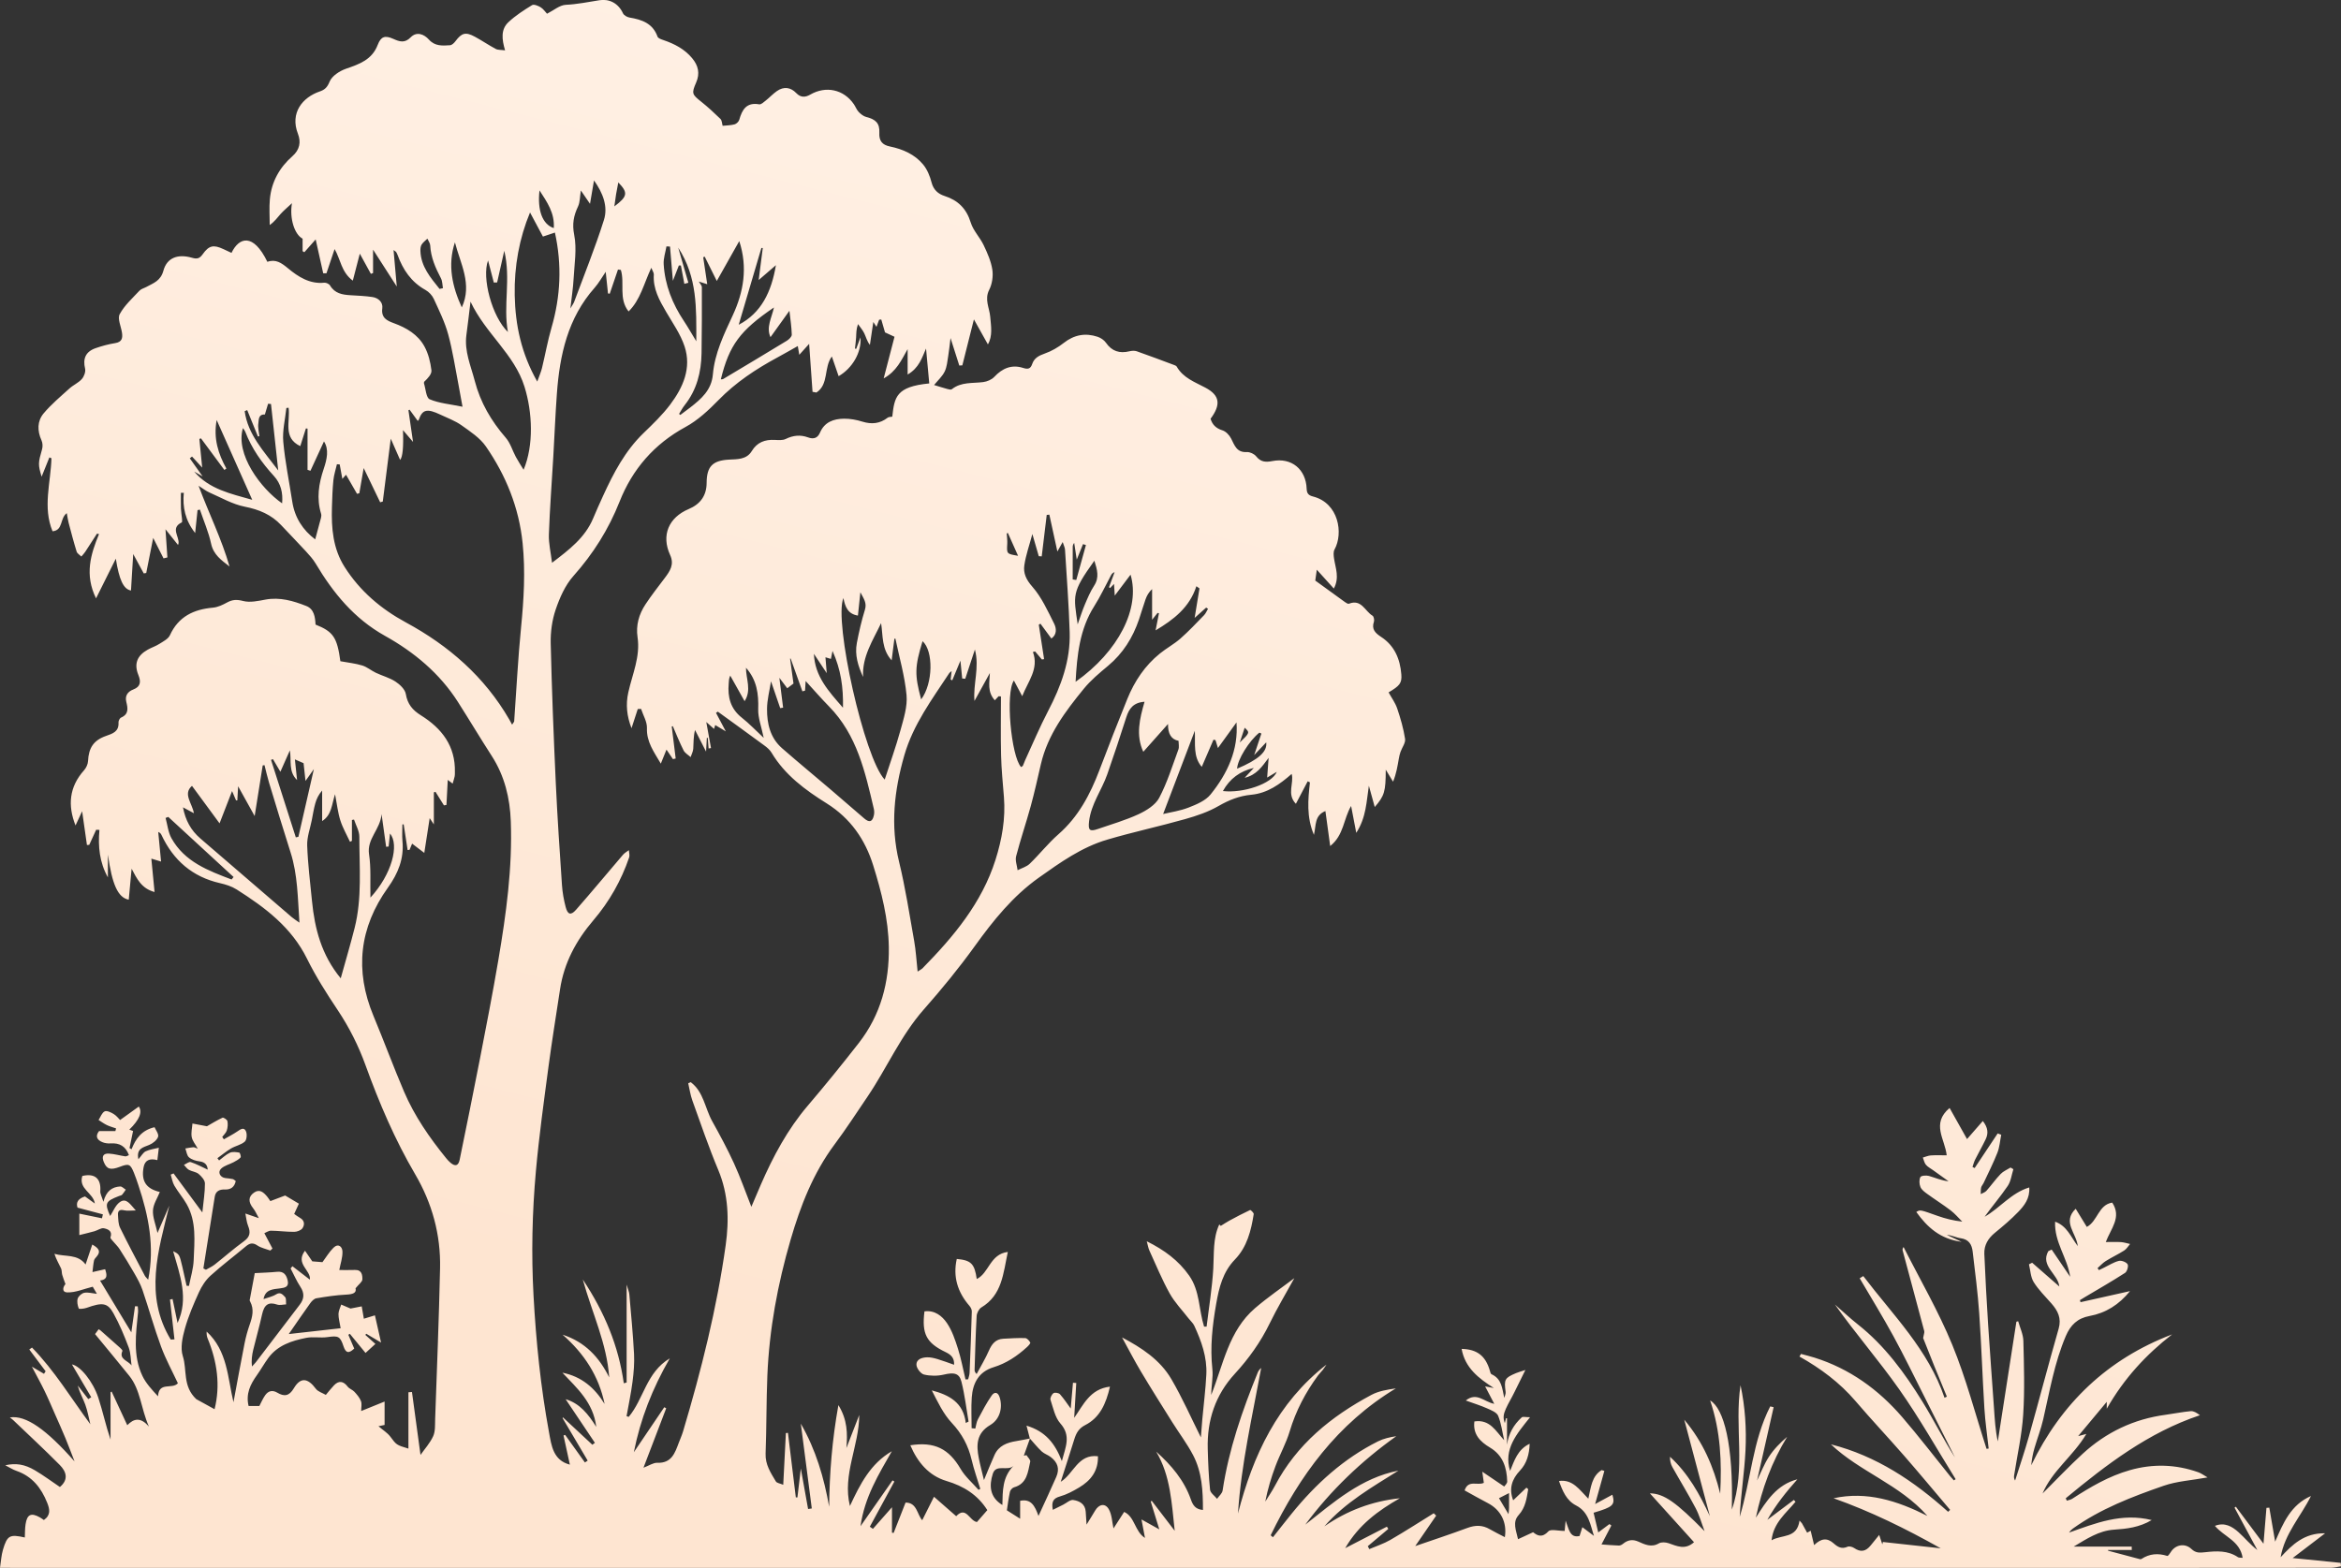 <?xml version="1.0" encoding="UTF-8"?>
<svg id="Layer_2" xmlns="http://www.w3.org/2000/svg" xmlns:xlink="http://www.w3.org/1999/xlink" viewBox="0 0 1423.62 953.76">
  <rect x="0" y="0" width="1423.62" height="953.76" fill="#333333" stroke="none"/>
  <defs>
    <style>
      .cls-1 {
        fill: url(#linear-gradient);
      }
    </style>
    <linearGradient id="linear-gradient" x1="657.71" y1="864.5" x2="1013.69" y2="-536.2" gradientUnits="userSpaceOnUse">
      <stop offset="0" stop-color="#fee5d1"/>
      <stop offset=".7" stop-color="#fff3e9"/>
    </linearGradient>
  </defs>
  <g id="Layer_1-2" data-name="Layer_1">
    <path class="cls-1" d="M626.29,875.12c-.58-2.24-1.17-4.48-2.05-7.89,11.62,3.5,17.37,10.89,21.5,21.57,2.25-8.58,5.76-15.41-.91-22.92-3.27-3.68-4.35-9.42-6-14.37-.36-1.09.74-3.27,1.82-4.03.81-.57,3.22-.18,3.94.64,2.52,2.86,4.63,6.09,6.54,8.71.41-4.69.89-10.19,1.37-15.69.67.05,1.33.09,2,.14-.41,6.94-.83,13.89-1.26,21.2,5.59-7.83,9.53-17.53,21.76-18.98-2.42,10.46-6.12,18.84-15.11,23.42-3.88,1.98-5.44,4.91-6.6,8.65-2.63,8.51-5.4,16.97-8.24,25.81,7.84-4.74,10.39-17.02,22.64-15.53.24,8.98-4.4,14.81-11.45,19.01-3.68,2.19-7.59,4.3-11.68,5.44-4.08,1.14-5.23,3.23-4.32,8.15,2.31-1.15,4.34-2.15,6.35-3.16,2.02-1.01,4.18-3.08,6.02-2.83,3.79.52,7.33,2.38,7.64,7.13.15,2.25.29,4.5.51,7.84,2.05-3.35,3.69-5.91,5.22-8.53,2.33-3.97,6.14-4.7,8.34-.77,1.9,3.4,1.97,7.82,2.82,11.62,1.71-2.65,3.92-6.07,6.48-10.04,6.56,2.94,6.44,11.97,12.67,15.82-.7-3.71-1.33-7.01-2.13-11.24,4.02,2.24,7.11,3.96,10.84,6.04-1.85-6.02-3.53-11.49-5.21-16.96l.61-.4c4.66,6.07,9.32,12.15,13.97,18.22-1.86-16.79-2.49-33.43-11.26-48.14,9.29,8.3,17.02,17.44,21.11,29.14,1.16,3.32,2.76,6,7.32,6.33.02-11.6-.57-22.99-5.98-33.33-3.66-7-8.51-13.38-12.72-20.11-6.41-10.23-12.86-20.45-19.05-30.82-3.98-6.67-7.54-13.59-11.45-20.69,11.89,6.27,23.12,13.59,30.02,25.41,6.69,11.45,12.06,23.67,17.92,35.39.26-3.29.52-7.14.87-10.99.82-9.1,2.01-18.18,2.45-27.3.51-10.52-3-20.25-7.34-29.64-.74-1.61-2.23-2.86-3.35-4.3-3.93-5.09-8.52-9.81-11.62-15.37-4.67-8.38-8.32-17.34-12.33-26.09-.66-1.44-.89-3.08-1.59-5.61,10.77,5.38,19.29,11.65,25.78,20.88,6.6,9.38,5.83,20.78,9.08,31.05.51,0,1.02,0,1.53,0,1.42-11.79,3.38-23.55,4.07-35.38.53-9.09-.32-18.23,3.63-26.77.31.29.61.58.92.87,1.73-1.06,3.42-2.21,5.2-3.18,4.17-2.25,8.36-4.48,12.65-6.48.31-.14,2.3,1.75,2.18,2.49-1.58,10.1-4.09,20.04-11.41,27.6-7.4,7.65-9.67,17.08-11.41,26.99-2.31,13.16-3.79,26.27-2.33,39.7.55,5.1-.7,10.4-.69,15.71,7.35-18.48,10.58-39.02,26.7-52.83,7.72-6.61,16.16-12.38,23.84-18.2-5.02,9.14-10.43,18.15-15.01,27.56-5.52,11.34-12.7,21.36-21.19,30.61-11.82,12.87-16.95,28.3-16.46,45.63.23,8.31.55,16.63,1.41,24.89.21,1.97,2.78,3.7,4.26,5.53,1.17-1.69,3.11-3.26,3.38-5.08,3.73-24.94,11.92-48.53,21.36-71.75.42-1.02,1.08-1.94,2.1-2.77-5.41,29.44-12.17,58.61-14.13,88.55,9.13-35.43,24.03-67.37,53.83-90.6-.73,1.06-1.41,2.16-2.21,3.18-.92,1.18-2.03,2.21-2.92,3.41-7.65,10.37-13.51,21.57-17.24,34.01-2.17,7.26-5.97,14.02-8.64,21.14-2.61,6.95-4.73,14.08-6.22,21.6,1.98-3.21,4.15-6.33,5.9-9.66,13.21-25.16,34.15-42.14,58.64-55.24,4.42-2.36,9.66-3.21,14.87-3.96-35.62,21.48-58.53,53.18-76.13,89.37.46.39.93.78,1.39,1.18,3.82-4.82,7.58-9.68,11.46-14.45,14.63-18.02,31.51-33.39,52.42-43.87,3.39-1.7,7.2-2.56,11.12-3.14-21.28,15.18-39.79,32.88-55.35,53.8,17.35-13.68,33.98-28.46,56.66-32.86-15.95,10.01-32.34,19.37-45.05,33.9,13.8-9.54,28.98-15.32,45.9-17.09-13.06,7.45-24.99,16.1-33.22,30.35,9.22-4.76,17.29-8.92,25.36-13.08.28.46.56.93.84,1.39-4.15,3.5-8.31,6.99-12.46,10.49.3.59.61,1.19.91,1.78,4.28-1.83,8.78-3.27,12.78-5.58,8.94-5.18,17.62-10.79,26.41-16.23.49.48.98.97,1.48,1.45-4.22,6.14-8.44,12.28-12.73,18.52,10.44-3.61,21.12-7.1,31.64-11.01,4.85-1.81,9.21-1.88,13.69.74,2.98,1.74,6.11,3.24,9.17,4.84,1.43-8.97-2.46-16.63-10.36-20.72-4.69-2.43-9.28-5.07-14.11-7.72,2.2-6.71,7.82-2.73,11.68-4.6-.2-1.44-.45-3.24-.93-6.77,5.07,3.43,8.91,6.03,13.32,9.01.35-.56,1.86-1.82,1.83-3.05-.24-8.46-2.57-15.94-10.48-20.66-5.96-3.55-10.51-8.11-9.48-15.89,9.49-1.42,12.93,5.84,18.11,11.42-1.14-4.98-1.74-10.18-3.66-14.84-.87-2.1-4.24-3.42-6.73-4.53-3.88-1.73-7.98-2.98-12.95-4.78,6.72-5.31,10.94.78,17.32,2.03-2.08-3.99-3.66-7.02-5.56-10.64,1.74.33,3.52.67,5.3,1.01-9.15-5.84-17.51-12.18-19.59-23.8,9.38.21,14.56,4.23,17.16,13.2.23.78.44,1.95.99,2.2,6.29,2.84,6.5,8.59,7.78,14.44.3-1.22.99-2.49.83-3.65-1.01-7.68-.61-8.52,6.4-11.48,1.29-.54,2.65-.9,5.62-1.88-2.67,5.4-4.72,9.44-6.68,13.52-1.64,3.43-3.71,6.69-5.24,10.16-1.48,3.35-1.77,5.55-.58,8.66.23-.99.46-1.98.7-2.96l.62-.05v16.12c.97-6.77,4.08-12.19,8.96-16.63.65-.59,2.31-.08,5.05-.08-8.14,10.26-16.22,19.31-12.14,32.67,2.6-6.26,4.57-13.07,11.91-16.52-.22,6.46-1.8,11.97-5.87,16.28-5.02,5.32-6.84,11.11-4.15,18.11,2.6-2.48,5.32-5.09,8.05-7.7.36.31.73.62,1.09.93-.94,5.57-1.63,11.12-5.79,15.71-3.98,4.39-1.55,9.29-.4,14.71,3.09-1.43,5.84-2.7,9.17-4.24,2.62,2.16,5.51,3.56,9.31-.54,1.41-1.52,5.83-.25,9.88-.25.08-.81.27-2.89.59-6.26,1.96,5.12,2.56,10.75,8.47,9.34.62-1.95,1.16-3.65,1.7-5.35,2.43,1.83,4.86,3.65,7.66,5.75-.78.52-.37.31-.39.25-2.41-7.14-3.17-15.14-11.11-19.23-5.89-3.03-8.22-8.86-10.37-14.87,8.41-1.17,12.46,5.36,17.83,10.77,1.62-7.09,2.09-13.7,8.09-17.41l1.66.51c-1.9,6.83-3.8,13.65-5.61,20.14,3.23-1.74,6.77-3.66,10.5-5.67,1.83,6.25.38,7.48-11.43,10.97.94,3.97,1.87,7.92,2.83,11.98,2.23-1.67,4.52-3.38,6.81-5.09.39.29.78.58,1.16.87-2.14,4.11-4.28,8.23-5.99,11.52,3.2.22,6.88.56,10.56.68.84.03,1.84-.5,2.53-1.07,2.83-2.33,5.78-2.88,9.22-1.37,4.02,1.76,7.95,3.81,12.6,1.1,1.5-.87,4.1-.7,5.89-.09,5.1,1.75,10.03,4.28,15.46-.61-8.5-9.42-17.58-19.47-26.84-29.73,8.64.12,16.03,5.54,33.27,23.02-1.78-4.67-3.12-9.57-5.42-13.97-4.46-8.51-9.52-16.71-14.21-25.1-1-1.8-1.46-3.9-1.4-6.2,11.06,10.15,18.03,22.75,24.25,36.14-5.12-19.27-10.23-38.54-15.58-58.69,11.51,13.66,17.86,28.72,21.85,45.01.99-19.05.32-37.85-6.12-56.72,8.34,4.89,14.23,26.79,13.18,66.41,8.74-24.73,1.46-50.55,5.31-75.67,2.8,13.16,3.67,26.53,3.01,39.83-.66,13.39-2.83,26.7-3.51,40.21,6.84-22.25,7.78-46.12,18.56-67.16.69.16,1.38.33,2.07.49-3.4,15.03-6.8,30.06-10.09,44.62,2.17-4.46,4.16-9.69,7.12-14.31,2.95-4.61,6.88-8.6,11.19-12.29-9.4,15.31-15.37,31.73-19.04,49.19,6.37-10.09,12.66-20.11,25.26-23.35-6.6,7.46-12.85,15.09-18.28,24.65,6.08-4.56,11.11-8.33,16.14-12.11.33.38.67.76,1,1.13-5.75,6.96-13.43,12.76-14.57,23.43,6.42-3.65,15.45-.9,17.01-12,.48.54.97,1.09,1.45,1.63,1.02,1.84,2.03,3.68,3.18,5.76.73-.42,1.47-.84,2.14-1.22.68,2.84,1.34,5.57,2.1,8.76,4.35-4.21,7.96-4.52,11.84-1.09,2.58,2.29,4.92,3.67,8.46,2.09,1.04-.47,2.96.04,4.02.76,3.93,2.66,7,2.27,10.14-1.63,1.52-1.89,3.05-3.77,5.12-6.32.84,2.52,1.37,4.12,1.9,5.72.12-.48.25-.95.37-1.43,11.41,1.25,22.82,2.5,35.14,3.85-21.28-11.97-42.56-22.44-65.16-30.45,20.13-4.37,38.52,1.39,57.07,10.73-16.89-19.17-41.14-26.84-58.68-43.53,27.64,7.03,50.44,22.34,71.28,41.04.41-.39.82-.78,1.22-1.17-9.33-11-18.55-22.1-28.02-32.98-9.74-11.18-19.92-21.97-29.55-33.24-9.58-11.2-21.2-19.84-34.06-27.06.32-.53.63-1.06.95-1.59,2.71.74,5.45,1.39,8.13,2.23,21.4,6.73,38.91,19.37,53.39,36.17,10.08,11.7,19.48,23.99,29.19,36.01.7.86,1.46,1.67,2.2,2.5.37-.24.75-.48,1.12-.72-11.38-18.3-21.98-37.14-34.37-54.73-12.36-17.55-26.51-33.84-39.06-51.53,4.62,4.03,9.09,8.27,13.9,12.07,16.45,12.98,28.57,29.6,39.42,47.17,6.84,11.08,12.68,22.78,19.71,33.83-6.13-12.19-12.24-24.39-18.4-36.57-6.29-12.43-12.36-24.98-19.03-37.21-6.51-11.93-13.66-23.51-20.52-35.24.73-.45,1.45-.9,2.18-1.35,17.96,23.64,39.53,44.75,49.41,74.04.47-.24.95-.47,1.42-.71-2.54-6.18-5.11-12.34-7.62-18.53-2.52-6.22-4.97-12.48-6.81-17.11.4-2.35.9-3.39.67-4.23-4.32-16.31-8.72-32.6-13.09-48.89-.16-.61-.23-1.25.52-2.24,9.99,19.78,21.22,39.05,29.61,59.48,8.42,20.49,14.01,42.14,20.85,63.28.43-.06.86-.11,1.29-.17-.89-8.14-2.1-16.25-2.6-24.41-1.19-19.27-1.8-38.57-3.14-57.83-.87-12.57-2.52-25.08-3.99-37.6-.49-4.23-2.31-7.41-7.27-8.09-2.79-.38-5.43-1.87-8.45-2.04,2.64,1.23,5.28,2.47,8.99,4.21-13.06-1.66-20.95-8.97-27.54-18.14,2.33-1.5,2.3-1.42,13.09,2.41,4.61,1.63,9.37,2.83,14.85,3.46-2.32-2.29-4.44-4.85-7.02-6.81-4.62-3.53-9.57-6.63-14.27-10.05-1.59-1.16-3.43-2.51-4.13-4.19-.74-1.79-.88-4.4-.05-6.03.47-.93,3.57-1.18,5.19-.72,3.88,1.1,7.58,2.81,11.96,3.26-3.15-2.26-6.29-4.51-9.44-6.77-1.48-1.07-3.21-1.94-4.35-3.3-.97-1.16-1.26-2.89-1.85-4.37,1.63-.45,3.23-1.19,4.88-1.3,3.1-.21,6.23-.06,9.62-.06-1.05-9.89-9.57-19.22,1.76-28.8,3.58,6.37,7.1,12.67,10.61,18.92,2.84-3.25,6.11-7,9.6-11,3.16,4.02,3.46,7.51,1.76,11.06-2,4.19-4.33,8.22-6.41,12.37-.71,1.42-1.11,3.01-1.64,4.52.44.23.87.45,1.31.68,4.67-7.02,9.35-14.05,14.02-21.07.72.28,1.43.56,2.15.83-.74,3.65-.99,7.5-2.33,10.91-2.48,6.31-5.58,12.38-8.45,18.54-.42.9-1.22,1.68-1.43,2.6-.29,1.3-.19,2.68-.25,4.03,1.16-.65,2.6-1.05,3.43-1.98,2.98-3.35,5.58-7.05,8.68-10.27,1.62-1.68,4-2.63,6.03-3.91.57.34,1.14.68,1.71,1.02-1.09,3.41-1.5,7.29-3.42,10.14-4.36,6.43-9.46,12.34-14.08,18.78,9.29-5.26,16.12-14.51,27.15-17.83.46,6.71-3.02,11.07-6.76,14.94-4.37,4.53-9.22,8.64-14.11,12.63-4.17,3.4-6.67,7.57-6.45,12.87.6,14.14,1.37,28.27,2.27,42.39,1.11,17.26,2.43,34.51,3.63,51.77.46,6.59.81,13.19,2.3,19.89,3.77-24.28,7.53-48.55,11.3-72.83.36-.09.73-.17,1.09-.26,1.1,3.97,3.05,7.92,3.15,11.92.37,14.98.86,30.01-.11,44.94-.8,12.36-3.61,24.59-5.51,36.88-.15.97-.14,1.96.59,3.16,2.81-8.94,5.86-17.81,8.39-26.82,6.13-21.82,11.85-43.76,18.09-65.55,1.83-6.38-.48-10.91-4.39-15.36-3.72-4.23-7.83-8.26-10.78-12.99-1.89-3.03-1.98-7.18-2.88-10.82.65-.32,1.29-.65,1.94-.97,5.48,4.79,10.97,9.58,16.52,14.44-.74-7.59-11.71-12.45-6.71-21.45.68-.33,1.37-.67,2.05-1,3.76,5.53,7.51,11.05,11.27,16.58-1.65-11.54-9.75-21.07-9.17-33.54,7.18,2.57,9.47,9.06,13.78,14.87-.79-7.91-9.63-14.64-1.26-22.73,2.46,4.01,4.6,7.51,6.76,11.04,6.59-3.43,7.05-13.51,15.46-14.78,5.86,8.93-.76,15.65-3.93,23.98,3.59,0,6.46-.14,9.31.05,1.84.13,3.65.74,5.47,1.14-1.17,1.34-2.12,3.04-3.57,3.96-3.64,2.31-7.58,4.15-11.24,6.43-1.84,1.15-3.32,2.85-4.97,4.3l.82,1.21c1.05-.5,2.1-1.01,3.14-1.51,2.98-1.43,5.84-3.32,8.98-4.1,1.6-.4,4.5.7,5.33,2.04.67,1.08-.3,4.44-1.54,5.24-8.05,5.19-16.37,9.95-24.61,14.85-.96.57-1.9,1.16-2.85,1.75.13.41.25.82.38,1.23,9.87-2.21,19.73-4.42,30.08-6.73-6.71,8.3-14.79,13.34-24.6,15.14-7.34,1.34-11.59,5.51-14.42,12.15-6.95,16.3-9.83,33.64-13.77,50.74-1.37,5.95-3.63,11.68-5.33,17.56-.95,3.3-1.6,6.68-1.94,10.34,18.24-37.65,46.32-64.61,85.68-79.61-15.79,12.27-29.17,26.68-39.75,45.21v-4.19c-5.75,6.9-11.24,13.48-17.4,20.87,1.95-.52,2.89-.77,4.99-1.34-8.05,13.56-20.81,22.35-26.63,36.24,8.1-8.06,15.94-16.4,24.34-24.12,14.3-13.15,31.16-21.19,50.52-23.77,5.09-.68,10.13-1.74,15.24-2.2,1.77-.16,3.66,1,5.59,2.47-31.48,10.54-56.83,30.05-81.59,50.52.22.49.43.97.65,1.46,1.1-.37,2.33-.54,3.27-1.15,11.03-7.15,22.26-13.78,35.08-17.41,14.07-3.99,27.89-3.57,41.6,1.28,1.79.63,3.38,1.86,5.63,3.14-9.72,1.77-18.64,2.28-26.76,5.1-19.27,6.7-38.39,14-55.19,26.05-.87.62-1.62,1.41-2.3,2.42,16.08-5.7,31.96-12.16,50.29-7.63-7.53,4.47-15.2,5.33-22.87,5.83-9.27.61-16.68,5.62-24.54,10.29h35.25l.04,2.07h-14.51c.06.16.12.31.18.47,6.39,1.7,12.77,3.4,19.16,5.09.31.08.74.11.98-.05,4.96-3.29,10.2-3.66,15.8-1.88.4.13,1.49-1.34,2.01-2.21,2.77-4.64,8.65-5.82,12.66-2.01,2.66,2.53,4.98,2.33,8.41,1.95,6.7-.74,13.73-1.17,19.87,3.03.56.38,1.49.23,2.86.4-1.61-10.39-11.38-12.86-16.87-19.45,5.86-2.34,10.42.33,14.36,3.85,3.84,3.43,7.09,7.53,11.45,10.85-4.63-8.59-9.26-17.19-13.89-25.78.27-.19.54-.39.81-.58,5.71,7.65,11.42,15.29,16.81,22.51.56-6.77,1.18-14.28,1.8-21.8.58-.04,1.16-.09,1.74-.13,1.18,6.89,2.36,13.78,3.55,20.68,4.86-11.22,9.48-22.41,21.79-27.77-6.14,12.38-16,22.89-18.46,37.25,7.12-7.7,14.41-14.81,27.06-14.57-6.89,5.26-12.95,9.89-19.73,15.06,10.53,1.06,19.87,1.99,29.22,2.93.05.71.1,1.41.15,2.12-2.01.3-4.02.85-6.03.86-35.5.06-71,.07-106.5.07-431.33,0-862.65,0-1293.98,0H0c.61-3.89.78-7.61,1.82-11.08,2.59-8.69,4.15-9.42,13.27-7.38.13-2.69.05-5.42.46-8.07.92-6.05,3.4-7.15,8.78-4.12.85.48,1.63,1.08,2.35,1.56,4.3-2.99,3.6-6.55,2.02-10.49-3.61-9.04-9.13-16.09-18.7-19.4-2.29-.79-4.38-2.17-6.81-3.41,6.37-1.4,11.64-.71,18.08,3.09,5.24,3.09,10.14,6.76,15.15,10.13,5.49-4.58,3.87-9.4-.05-13.37-9.23-9.32-18.86-18.24-28.34-27.31-.56-.54-1.22-.98-2.05-1.64,9.82-1.53,22.21,7.36,39.34,26.73-1.84-4.71-3.6-9.46-5.53-14.13-2.03-4.9-4.21-9.74-6.35-14.59-2.07-4.7-4.06-9.45-6.31-14.07-2.3-4.74-4.87-9.36-7.74-14.83,2.91,1.72,5.13,3.04,7.36,4.36.33-.52.66-1.03.99-1.55-3.31-4.42-6.62-8.83-9.93-13.25.55-.39,1.1-.79,1.65-1.18,13.66,14.01,23.74,30.73,35.48,46.66-.99-3.97-1.67-8.06-3.06-11.89-1.39-3.83-3.5-7.4-4.56-11.65,2.12,2.74,4.24,5.49,6.36,8.23.6-.37,1.21-.75,1.81-1.12-3.89-6.6-7.77-13.2-11.75-19.96,4.94.8,12.76,10.21,16.04,20.23,2.75,8.39,4.57,17.08,7.44,25.48v-28.78c.22-.15.44-.29.66-.44,3.14,6.75,6.27,13.51,9.51,20.48,3.94-4.05,8.05-5.13,13.17.84-4.93-11.16-5.07-22.32-11.94-30.87-6.77-8.43-13.7-16.72-20.81-25.39.63-.86,1.37-1.87,2.18-2.96.5.32.91.53,1.24.82,3.96,3.49,7.92,6.98,11.84,10.51.59.53,1.54,1.52,1.38,1.88-2.28,5.16,3.52,5.84,5.55,8.85-.53-3.67-.45-7.57-1.73-10.97-2.67-7.1-5.61-14.19-9.29-20.81-3.61-6.49-6.77-6.7-16.36-3.28-1.51.54-4.56.82-4.72.4-.71-1.88-1.22-4.25-.64-6.06.49-1.51,2.46-3.23,4.03-3.52,2.3-.43,4.82.34,7.64.65-1.04-1.79-2.02-3.46-2.53-4.34-5.34,1.31-10.43,3.6-15.45,3.46-3.72-.11-2.49-3.64-1.14-5.04-.8-2.25-1.5-3.95-1.99-5.7-.35-1.25-.16-2.71-.69-3.85-1.32-2.81-2.93-5.49-4.04-8.88,6.5,1.95,14.18-.1,18.94,6.49,1.27-3.77,2.6-7.73,4.08-12.13,4.18,2.32,5.25,4.3,2.71,7.27-.64.75-1.46,1.56-1.65,2.45-.48,2.31-.65,4.68-.94,7.03,1.86-.42,3.71-.85,5.57-1.27.62-.14,1.24-.28,2.13-.48,1.1,3.38,1.77,6.23-3.09,6.91,6.28,10.41,12.43,20.6,19.02,31.51.79-5.62,1.51-10.75,2.24-15.89.56.02,1.12.05,1.67.07.07,1.19.29,2.4.17,3.58-1.27,13.08-3.25,26.28,2.67,38.74,2.11,4.44,5.61,8.22,9.48,12.4.53-9.15,8.49-4.03,12.09-7.93-3.4-7.31-7.41-14.61-10.25-22.33-4.16-11.29-7.38-22.93-11.25-34.33-1.2-3.54-3.08-6.89-4.94-10.16-2.86-5.03-5.92-9.95-9.03-14.83-1.04-1.63-2.53-2.98-3.77-4.5-.68-.84-1.98-2.03-1.76-2.61,1.42-3.92-1.65-5.04-3.96-5.52-1.72-.36-3.81,1.25-5.78,1.8-2.98.84-6.01,1.54-9.2,2.34v-13.05c4.94,1.02,9.36,1.93,13.78,2.84.18-.8.36-1.6.54-2.4-5-1.33-10-2.66-15.43-4.1q-1.6-4.86,4.56-6.8c2.23,1.6,4.11,2.95,6,4.31-1.02-6.64-10.08-8.81-7.63-16.77,7.62-1.79,11.49,1.59,10.94,9.26-.11,1.6.91,3.28,1.88,6.47,1.7-6.57,5.26-9.05,10.2-9.34,1.09-.07,2.27,1.26,3.41,1.94-.74,1.04-1.39,2.16-2.24,3.09-.4.44-1.2.51-1.82.76-8.44,3.29-8.86,4.33-5.43,12.18,1.79-2.71,3.16-6.55,5.88-8.47,4-2.81,6.3,1.38,9.7,5.09-3.02,0-5.14.37-7.07-.09-2.75-.66-3.94.28-3.76,2.84.18,2.62.17,5.51,1.27,7.77,4.8,9.83,9.96,19.47,15.04,29.16.41.78,1.15,1.39,2.06,2.45,4.02-20.21.23-38.97-5.96-57.47-.84-2.52-1.69-5.04-2.69-7.5-2.21-5.44-3.1-5.8-8.58-3.71-5.68,2.16-7.95,1.48-9.75-2.84-1.38-3.29-.58-5.44,3.2-5.19,3.3.22,6.55,1.18,9.84,1.67.66.1,1.42-.46,2.22-.74-2-5.45-5.74-7.52-11.18-7.14-1.6.11-3.36-.11-4.84-.7-3.77-1.49-4.39-3.96-2.14-6.79h9.93c.14-.54.28-1.09.41-1.63-1.87-.66-3.81-1.17-5.59-2.02-1.77-.85-3.37-2.05-5.05-3.09,1.19-1.83,2.02-4.41,3.7-5.25,1.29-.64,3.87.61,5.51,1.61,1.74,1.07,3.05,2.84,3.87,3.65,4.35-3.13,7.87-5.65,11.39-8.19q3.47,5.02-5.78,14.04c.97.35,1.72.62,2.29.82-.72,3.46-1.44,6.93-2.16,10.39.41.23.83.46,1.24.7,2.5-6.31,6.03-11.53,13.99-13.39.72,1.74,2.7,4.21,2.15,5.82-.69,2.05-3.18,4.02-5.35,4.93-3.72,1.57-7.99,2.12-6.63,8.76,1.86-2.11,2.87-4.09,4.46-4.85,2.45-1.16,5.3-1.48,7.97-2.16-.29,2.46-.59,4.93-.9,7.52q-7.2-1.93-8.36,4.3c-1.57,8.47,1.51,13.11,9.87,15.09-1.48,3.7-3.95,7.36-4.18,11.16-.25,4.12,1.58,8.37,2.77,13.76,2.7-6.25,4.95-11.44,7.19-16.64-6.81,27.64-15.34,54.72.84,81.49.76-.04,1.52-.07,2.28-.11-.91-8.08-1.82-16.16-2.73-24.23.52-.11,1.05-.22,1.57-.33,1.02,4.88,2.04,9.76,3.04,14.57,6.91-14.82,1.48-29.06-2.69-43.65,3.79,1.88,3.81,1.88,5.62,9.58.9,3.8,1.71,7.63,2.56,11.45.48.03.96.05,1.44.08,1-5.23,2.67-10.43,2.87-15.69.44-11.55,1.84-23.39-4.29-34.11-2.22-3.88-5.2-7.32-7.45-11.17-1.17-1.99-1.51-4.47-2.22-6.73.57-.24,1.15-.49,1.72-.73,5.63,7.64,11.27,15.27,17.51,23.74.67-6.69,1.62-12.2,1.57-17.69-.02-1.96-2.12-4.28-3.85-5.74-1.56-1.3-4.04-1.45-5.9-2.48-1.2-.66-2.02-2-3.02-3.03,1.4-.61,3.07-2.04,4.14-1.69,3.57,1.19,6.93,3.03,10.33,4.6-.19-2.57-1.35-4.58-5-5.04-2.23-.28-4.74-1.04-6.38-2.44-1.32-1.12-1.53-3.55-2.23-5.4,1.62-.27,3.24-.65,4.87-.75.72-.05,1.48.46,2.7.89-1.46-2.67-3.25-4.74-3.69-7.06-.49-2.63.24-5.49.44-8.26,2.66.51,5.33,1.01,8.81,1.67,2.36-1.34,5.82-3.49,9.47-5.21.59-.28,2.79,1.16,2.98,2.07.37,1.82.19,3.93-.38,5.72-.46,1.45-1.82,2.62-2.77,3.91.33.48.66.96.99,1.45,2.74-1.58,5.57-3.01,8.18-4.78,1.93-1.31,4.07-2.91,5.29-.05.74,1.74.47,5.16-.75,6.23-2.25,1.99-5.67,2.58-8.36,4.17-2.91,1.72-5.53,3.92-8.28,5.91.34.46.69.91,1.03,1.37,2.17-1.61,4.17-3.6,6.57-4.7,1.61-.73,3.83-.4,5.7-.07.47.08,1.19,2.52.79,2.95-1.13,1.22-2.71,2.08-4.23,2.88-2.52,1.34-5.59,2.03-7.58,3.91-2.3,2.17-.6,5.39,2.62,5.76,1.47.17,2.95.28,4.39.59.6.13,1.11.69,1.86,1.19-.73,3.6-2.97,5.3-6.57,5.16-3.27-.13-5.64.99-6.19,4.39-2.36,14.53-4.63,29.08-6.92,43.62.52.27,1.04.54,1.56.8,1.77-1.03,3.68-1.87,5.27-3.11,5.99-4.71,11.71-9.79,17.88-14.25,3.74-2.71,4.04-5.47,2.47-9.38-.93-2.33-1.12-4.96-1.64-7.46,2.23.77,4.45,1.54,8.2,2.83-1.43-2.53-2.2-4.43-3.43-5.97-3.04-3.85-3.12-7.04.49-9.58,3.43-2.41,5.86-.12,7.99,2.43.63.75,1.14,1.59,1.94,2.74,2.83-1.07,5.73-2.17,9-3.41,2.27,1.35,5.21,3.1,8.36,4.97-.9,1.96-1.79,3.9-2.87,6.24,1.1.75,2.23,1.68,3.49,2.36,2.88,1.57,2.99,4.18,1.56,6.32-.88,1.31-3.29,2.21-5.02,2.22-4.7.04-9.41-.64-14.12-.69-1.47-.02-2.94,1.07-4.05,1.51,1.79,3.38,3.37,6.36,4.94,9.33-.43.41-.87.82-1.3,1.23-2.67-1-5.63-1.57-7.92-3.12-2.83-1.91-4.7-1.33-7.03.62-7.12,5.98-14.58,11.56-21.45,17.81-2.97,2.7-5.35,6.39-7.02,10.08-3.28,7.23-6.45,14.61-8.57,22.23-1.48,5.31-2.82,11.67-1.23,16.6,2.73,8.48-.25,18.24,8.2,26.18,2.39,1.31,6.61,3.64,11.11,6.11,3.62-14.46,1.61-28.89-4.21-43.03-.53-1.29-.7-2.73-.6-4.19,12.69,11.69,12.74,27.93,16.31,42.97,2.25-12.05,4.4-23.92,6.73-35.74.77-3.88,1.82-7.75,3.13-11.48,1.64-4.68,2.8-9.24.32-13.96-.15-.29-.38-.64-.32-.92,1.07-5.79,2.17-11.58,3.08-16.43,4.91-.28,9.25-.37,13.56-.81,4.11-.41,5.68,1.86,6.47,5.32.89,3.93-1.74,4.37-4.57,4.75-4.29.58-9.05.48-10.12,6.54,2.63-.96,5.41-1.49,7.64-2.89,2.75-1.73,4.18.36,5.44,1.61.86.85.47,2.96.64,4.5-1.84.07-3.86.66-5.48.1-5.21-1.78-7.84.02-9.14,6.03-1.57,7.21-3.64,14.32-5.37,21.5-.76,3.18-1.2,6.44-.78,10.14.81-.88,1.68-1.7,2.41-2.64,8.88-11.63,17.72-23.29,26.62-34.9,2.77-3.61,3.01-7,.43-10.93-2.3-3.51-3.99-7.43-5.95-11.17.37-.45.74-.9,1.11-1.35,3.58,2.76,7.16,5.52,10.6,8.17.87-5.64-9.13-9.63-2.95-17.6,1.94,2.83,3.47,5.06,4.44,6.47,2.65.21,4.89.39,6.17.49,2.22-2.97,4.11-6.22,6.7-8.77,2.95-2.91,5.38-.63,5.47,2.31.11,3.65-1.2,7.33-1.94,11.23,2.31,0,5.93.1,9.54-.03,4.2-.14,4.56,3.13,4.5,5.75-.03,1.49-2.16,2.93-4.15,5.41.74,2.8-1.61,3.66-5.71,3.85-6.06.28-12.11,1.21-18.1,2.22-1.37.23-2.79,1.69-3.69,2.94-4.35,6.04-8.53,12.2-13.11,18.82,10.6-1.19,20.73-2.33,31.55-3.54-.59-3.62-1.35-6.16-1.31-8.7.03-1.91,1.07-3.8,1.66-5.7,1.8.77,3.6,1.54,5.66,2.42,1.88-.37,4.34-.85,6.81-1.33.41,2.39.83,4.79,1.3,7.52,1.61-.49,3.99-1.22,6.73-2.06,1.21,5.37,2.31,10.22,3.74,16.56-3.76-2.24-6.39-3.81-9.02-5.37-.18.24-.36.48-.54.72,1.9,1.7,3.8,3.41,6.11,5.48-2.08,1.9-3.77,3.44-6,5.48-3.3-4.02-6.43-7.83-9.56-11.65-.3.21-.59.41-.89.62,1.19,2.79,2.38,5.58,3.57,8.37-3.34,3.16-5.14,2.77-6.53-1.44-2.02-6.09-3.19-6.48-9.77-5.53-4.22.61-8.71-.37-12.86.45-8.85,1.76-17.45,4.51-23.14,12.31-2.45,3.35-4.47,7.01-6.88,10.39-3.93,5.52-6.85,11.27-5.05,18.76h6.53c1.15-2.16,2.12-4.55,3.58-6.59,1.85-2.57,4.29-3.32,7.35-1.52,4.13,2.44,7.17,2.21,10.06-2.69,4.05-6.86,8.48-6.3,13.35.29,1.32,1.79,4.04,2.54,6.09,3.75,1.76-2.08,3.27-4.03,4.96-5.81,2.92-3.06,5.73-2.62,8.33.78,1.01,1.32,2.97,1.9,4.12,3.16,1.55,1.69,3.16,3.55,3.96,5.64.65,1.68.13,3.81.13,6.04,4.76-1.93,8.94-3.63,14.24-5.77v14.23c-1.82.39-2.96.63-3.72.79,2.83,2.43,5.45,4.01,7.16,6.28,3.74,4.96,3.55,5.11,11.05,7.33v-34.26c.72-.06,1.43-.12,2.15-.18,1.72,12.69,3.44,25.37,5.2,38.28,2.52-3.61,5.8-7.2,7.71-11.41,1.36-3.01,1.07-6.85,1.19-10.32,1.07-30.63,2.33-61.25,2.99-91.89.44-20.34-4.83-39.5-15.1-57.03-12.38-21.12-21.92-43.46-30.23-66.4-4.31-11.89-9.93-23.08-17-33.66-6.71-10.06-13.26-20.35-18.6-31.17-9.46-19.13-25.52-31.14-42.76-42.08-3.01-1.91-6.66-3.06-10.18-3.86-16.79-3.83-28.31-13.9-35.53-29.27-.33-.69-.73-1.35-1.99-1.85.57,5.99,1.15,11.97,1.73,17.99-1.54-.46-3.77-1.13-5.92-1.78.63,6.53,1.28,13.22,1.96,20.32-8.03-2.15-10.75-8.14-13.96-14.18-.58,6.27-1.16,12.55-1.74,18.84-6.67-1.26-10.13-9.46-12.68-27.41v13.85c-5.1-9.11-6.07-18.82-5.15-28.89-.66-.03-1.33-.05-1.99-.08-1.4,3.05-2.8,6.1-4.19,9.16-.47.04-.94.08-1.41.12-.96-6.7-1.91-13.41-2.93-20.55-1.33,2.85-2.65,5.71-4.02,8.65-4.79-12.15-3.91-23.39,5.17-33.55,1.31-1.47,2.36-3.71,2.45-5.65.39-7.97,3.31-12.61,10.98-15.28,4.15-1.44,7.86-2.68,7.54-8.16-.06-1,.74-2.63,1.57-2.99,4.81-2.12,4.12-5.67,3.15-9.68-.87-3.59.86-6.11,4.29-7.42,4.53-1.73,4.7-4.78,3.07-8.81-2.73-6.76-.82-11.75,5.67-15.39,2.31-1.29,4.9-2.12,7.12-3.54,2.34-1.49,5.36-2.99,6.39-5.25,5.2-11.38,14.43-15.73,26.19-16.78,2.95-.26,5.95-1.7,8.61-3.16,3.26-1.78,5.94-1.87,9.73-.89,4.17,1.08,9.07,0,13.53-.84,8.83-1.64,16.98.77,24.89,3.89,4.75,1.88,5.38,6.77,5.61,11.3,10.8,4.27,13.15,7.86,15.1,22.29,4.65.86,9.12,1.31,13.33,2.6,2.94.9,5.45,3.11,8.29,4.45,3.93,1.86,8.3,2.98,11.88,5.33,2.69,1.76,5.83,4.73,6.3,7.57,1.03,6.17,4.11,9.81,9.2,12.98,12.7,7.91,21.05,18.69,20.64,34.57-.02.83.05,1.69-.12,2.49-.3,1.4-.76,2.76-1.24,4.46-1.19-.89-2.14-1.61-2.98-2.25-.27,5.19-.53,10.2-.79,15.21-.51.09-1.02.19-1.52.28-1.72-2.75-3.45-5.51-5.17-8.26-.32.11-.64.22-.97.34v19.5c-1.21-1.82-1.79-2.69-2.54-3.82-1.1,7.1-2.16,13.93-3.28,21.15-2.97-2.25-5.06-3.84-7.41-5.63-.75,1.81-1.16,2.81-1.57,3.8-.39.03-.77.05-1.16.08-.8-5.2-1.6-10.41-2.4-15.61-.26.02-.52.03-.78.05,0,3.39-.26,6.8.05,10.16,1,10.69-2.67,19.65-8.83,28.26-17.4,24.29-20.33,50.38-8.78,78.1,6.37,15.28,12.09,30.84,18.59,46.06,6.31,14.75,15.4,27.88,25.48,40.31.84,1.03,1.73,2.05,2.75,2.9,2.93,2.46,4.82,1.87,5.59-1.91,4.13-20.29,8.29-40.58,12.23-60.9,3.91-20.18,7.86-40.35,11.3-60.61,4.73-27.89,8.59-55.92,7.55-84.31-.51-14.06-3.75-27.56-11.55-39.67-7.01-10.88-13.66-22-20.61-32.92-11.1-17.42-26.66-30.32-44.33-40.18-18.81-10.5-31.51-26.1-42.2-44.02-1.6-2.68-3.76-5.06-5.88-7.37-4.96-5.39-10.07-10.64-15.09-15.98-6.03-6.42-13.4-9.48-22.12-11.21-7.45-1.47-14.41-5.54-21.5-8.64-2.17-.95-4.08-2.51-6.59-4.1,6.25,16.85,14.04,32.37,18.82,49.11-4.95-3.82-9.74-7.14-11.19-13.84-1.53-7.08-4.49-13.86-6.83-20.77-.48.11-.95.22-1.43.33-.45,4.32-.9,8.63-1.45,13.93-6.09-7.78-7.72-15.76-6.9-24.47-.59,0-1.18.01-1.77.02,0,3.21-.08,6.42.03,9.63.07,1.99.45,3.96.62,5.95.07.82.22,2.24-.13,2.41-6.97,3.32-1.5,8.46-1.94,12.69-.02.16-.09.32-.32,1.04-2.48-3.11-4.77-5.98-7.63-9.56.42,6.25.79,11.69,1.16,17.13-.78.19-1.57.39-2.35.58-2.09-4.14-4.17-8.27-6.29-12.45-1.41,7.09-2.82,14.22-4.23,21.34l-1.51.25c-1.98-3.64-3.96-7.29-6.41-11.78-.48,7.92-.91,15.04-1.35,22.19-4.6-.79-7.2-6.57-9.22-19.37-3.57,7.17-7.51,15.07-12.03,24.14-7.08-14.39-3.29-26.77,1.81-39.11-.41-.08-.83-.17-1.24-.25-2.38,3.7-4.74,7.41-7.16,11.07-.67,1.02-1.56,1.89-2.35,2.84-.98-.99-2.49-1.81-2.86-2.99-1.81-5.82-3.34-11.73-4.9-17.63-.46-1.72-.67-3.51-1.09-5.77-4.31,3.12-2.11,10.49-8.67,11.02-6.06-14.63-1.08-29.56-.66-44.4-.42-.18-.83-.35-1.25-.53-1.62,4.01-3.23,8.03-4.73,11.74-2.23-7.45-2.12-8.34.27-16.68.48-1.66.38-3.86-.33-5.41-2.64-5.82-2.66-11.72,1.31-16.45,4.65-5.54,10.31-10.26,15.7-15.14,2.33-2.11,5.46-3.42,7.5-5.73,1.38-1.55,2.44-4.46,1.98-6.36-1.43-5.97.28-10.26,6.33-12.39,3.89-1.37,7.94-2.45,12.01-3.11,4.12-.67,4.61-3.07,4.09-6.41-.59-3.79-2.83-8.5-1.37-11.2,2.9-5.36,7.75-9.69,12-14.26,1.06-1.14,2.89-1.55,4.34-2.35,4.26-2.34,8.55-3.63,10.24-9.84,2.16-7.96,8.86-10.3,17.3-7.87,3.01.87,4.63.64,6.56-2.09,3.88-5.49,6.66-5.94,12.68-3.13,1.63.76,3.25,1.51,4.87,2.27,4.56-9.55,13.21-12.28,21.81,5.45,5.09-1.82,8.56.64,12.57,3.96,6.2,5.14,13.13,9.65,22.04,8.74,1.14-.12,2.95.74,3.52,1.7,2.87,4.84,7.46,5.62,12.42,5.91,4.46.27,8.94.44,13.34,1.1,3.67.55,6.48,3.2,6,6.82-.79,5.9,2.87,7.56,7.03,9.09,7.7,2.82,14.67,6.92,18.63,14.21,2.36,4.33,3.63,9.51,4.22,14.44.28,2.3-2.22,4.94-4.41,6.99-.05.32-.21.68-.12.96,1.07,3.37,1.31,8.77,3.45,9.68,5.74,2.44,12.31,2.96,19.99,4.54-1-5.49-1.68-9.46-2.46-13.42-2.01-10.24-3.52-20.62-6.27-30.66-2.03-7.43-5.52-14.49-8.75-21.54-.99-2.15-2.97-4.26-5.04-5.41-8.66-4.81-13.71-12.3-16.98-21.31-.22-.61-.52-1.2-.86-1.76-.14-.24-.47-.38-1.58-1.22.65,7.34,1.23,13.95,1.96,22.19-5.42-8.43-10.08-15.69-14.42-22.43v14.22c-.44.17-.89.33-1.33.5-2.39-4.35-4.77-8.7-6.73-12.27-1.22,4.7-2.65,10.23-4.25,16.4-7.02-5.1-7.49-13.14-11.08-19.2-1.63,4.85-3.29,9.78-4.95,14.72-.66,0-1.32,0-1.98,0-1.5-6.73-2.99-13.46-4.58-20.59-2.8,3.16-4.85,5.47-6.89,7.79-.35-.21-.71-.42-1.06-.63v-7.61c-4.86-2.48-8.07-12.24-6.47-21.58-2.88,2.7-5.07,4.49-6.94,6.58-1.87,2.08-3.43,4.44-6.58,6.7,0-5.22-.39-10.48.08-15.66.95-10.57,5.85-19.31,13.77-26.27,4.39-3.86,5.25-8.59,3.31-13.55-4.97-12.73,2.79-22.2,13.25-25.77,3.04-1.04,4.6-2.49,6-5.97,1.39-3.46,6.08-6.5,9.97-7.85,8.17-2.83,15.83-5.46,19.3-14.55,1.96-5.13,4.47-5.87,9.44-3.64,3.83,1.71,6.94,2.81,10.64-.96,3.58-3.65,8.08-1.92,11.03,1.39,3.72,4.17,8.27,3.74,12.86,3.46,1.15-.07,2.48-1.36,3.27-2.42,3.81-5.1,6.18-5.82,11.83-2.77,4.31,2.33,8.38,5.13,12.7,7.43,1.37.73,3.23.53,5.68.87-1.99-6.68-2.68-12.74,2.05-17.16,4.28-4.01,9.34-7.26,14.36-10.35,1.1-.68,3.72.39,5.23,1.31,1.63,1,2.78,2.77,3.87,3.92,4.04-2.03,7.65-5.24,11.41-5.42,7.01-.33,13.7-1.73,20.54-2.8,5.84-.91,11.35,1.73,14.23,7.95.57,1.24,2.52,2.35,3.99,2.59,7.53,1.27,14.15,3.52,17.04,11.64.36,1,2.28,1.63,3.59,2.08,6.71,2.29,12.83,5.45,17.46,11.02,3.71,4.46,4.86,9.23,2.43,14.78-2.91,6.67-2.51,7.23,3.06,11.67,4.1,3.27,7.98,6.84,11.73,10.51.91.9.9,2.74,1.31,4.16,2.4-.25,4.92-.25,7.26-.88,1.14-.31,2.53-1.64,2.85-2.77,1.75-6.21,4.4-10.78,12.13-9.41,1.18.21,2.8-1.36,4.03-2.34,2.33-1.85,4.37-4.09,6.8-5.77,4.14-2.86,8.32-2.28,11.71,1.27,2.75,2.88,5.61,2.59,8.48.93,9.53-5.51,20.38-3.2,26.58,5.89,1.03,1.5,1.65,3.35,2.88,4.63,1.27,1.32,2.94,2.66,4.65,3.09,5.74,1.42,8.23,3.84,7.93,9.61-.26,4.96,1.78,7.38,6.47,8.34,7.82,1.61,15.05,4.78,20.19,10.99,2.49,3.02,4.12,7.08,5.11,10.93,1.15,4.49,4.06,6.94,7.85,8.16,8.27,2.66,13.34,7.69,15.96,16.19,1.52,4.92,5.59,8.99,7.86,13.76,2.26,4.75,4.48,9.76,5.27,14.88.6,3.94-.1,8.71-1.9,12.26-3,5.89.14,10.94.61,16.33.52,5.9,1.57,11.79-1.41,16.88-2.93-5.24-5.84-10.45-8.5-15.21-2.39,9.49-4.72,18.72-7.04,27.96-.61.04-1.23.07-1.85.11-1.65-5.18-3.3-10.35-5.33-16.73-.55,4.38-.85,7.66-1.4,10.9-.54,3.22-.77,6.67-2.17,9.51-1.49,3.02-4.2,5.44-6.43,8.18,2.75.83,5.4,1.69,8.09,2.42.87.24,2.17.56,2.71.13,5.71-4.55,12.57-3.49,19.09-4.34,2.37-.31,5.12-1.46,6.71-3.16,4.9-5.23,10.54-7.66,17.43-5.48,3.04.96,4.59.7,5.64-2.38,1.23-3.62,4.06-5.08,7.64-6.34,4.11-1.44,8.11-3.76,11.55-6.46,6.34-4.98,13.13-6.21,20.58-3.74,1.92.64,3.96,2.02,5.1,3.66,3.61,5.19,8.28,6.6,14.21,5.18,1.42-.34,3.13-.49,4.46-.03,7.75,2.71,15.43,5.63,23.12,8.5.45.17,1,.45,1.22.84,3.94,6.86,10.84,9.31,17.41,12.79,9.01,4.77,9.48,10.44,3.17,18.94,1.09,3.62,3.31,5.82,7.25,7.05,2.1.65,4.19,2.91,5.25,4.97,2.12,4.16,3.38,8.59,9.55,8.23,1.88-.11,4.49,1.12,5.69,2.61,2.8,3.48,5.73,3.67,9.87,2.86,11.61-2.26,20.41,5,20.83,16.86.1,2.89,1.18,4.01,3.87,4.7,15.65,3.99,18.55,22.41,13.08,32.24-.82,1.47-.56,3.74-.28,5.56.87,5.8,3.41,11.55-.14,18.19-3.7-4.08-7.08-7.82-10.36-11.45-.31,2.22-.72,5.1-.93,6.6,6.36,4.62,12.15,8.85,17.98,13.03.74.53,1.9,1.3,2.5,1.06,7.57-3.05,9.74,4.55,14.32,7.27.77.46,1.22,2.61.87,3.64-1.62,4.68.94,7.01,4.38,9.27,8.17,5.35,11.55,13.5,12.28,22.8.42,5.38-1.01,6.94-7.74,10.95,1.77,3.23,4.06,6.33,5.24,9.81,2.03,6.02,3.82,12.21,4.78,18.47.37,2.44-1.84,5.25-2.78,7.93-.46,1.31-.77,2.68-1.01,4.05-.81,4.66-1.56,9.34-3.52,14.06-1.35-2.22-2.69-4.44-4.44-7.31-.03,13.38-.76,15.81-6.69,22.73-1.23-4.45-2.4-8.7-3.58-12.95-1.48,9.56-1.54,19.19-7.67,28.65-1.14-5.93-2.07-10.8-3.13-16.35-4.7,7.97-4.34,17.7-12.72,24.38-1.06-7.73-1.97-14.4-2.91-21.29-6.79,2.75-5.57,8.7-6.98,14.48-4.62-10.98-3.59-21.45-2.43-31.92-.45-.22-.9-.45-1.35-.67-2.31,4.4-4.61,8.8-7.19,13.7-5.72-5.84-1.02-12.64-2.57-18.18-7.09,6.23-14.71,11.75-24.52,12.67-7.3.68-13.59,3.19-19.94,6.85-6.23,3.59-13.3,5.99-20.27,7.96-15.75,4.45-31.79,7.89-47.48,12.52-15.46,4.56-28.47,13.83-41.5,23.08-15.9,11.3-27.73,26.05-38.99,41.68-9.6,13.34-20.07,26.12-30.94,38.44-14.15,16.03-22.48,35.65-34.28,53.1-6.61,9.77-13.04,19.67-20.08,29.12-13.01,17.48-20.72,37.37-26.72,57.97-7.87,26.99-12.98,54.55-14.13,82.7-.64,15.79-.48,31.61-1.07,47.41-.25,6.67,3.14,11.67,6.23,16.87.62,1.04,2.63,1.25,4.5,2.06.57-11.04,1.09-21.25,1.61-31.46.42-.04.83-.09,1.25-.13,1.6,13.08,3.19,26.16,4.79,39.24.32.02.65.03.97.05.67-5.66,1.33-11.33,2.07-17.58,1.55,8.61,2.99,16.61,4.42,24.61.75-.11,1.5-.22,2.25-.33-2.21-17.05-4.41-34.1-6.67-51.59,9.16,15.93,14.11,32.9,17.24,50.56.18-20.41,1.8-40.58,5.61-61.84,5.54,8.95,5.58,17.31,4.87,26.14,2.52-6.51,5.05-13.01,7.81-20.13-.07,18.94-10.36,36.14-5.67,55.37,6.16-13.25,12.52-25.78,25.49-33.32-8,14.06-16.55,27.82-19.05,45.61,7.01-10.03,13.25-18.95,19.48-27.88.37.24.74.48,1.11.71-4.97,9.16-9.94,18.32-14.92,27.47.63.44,1.25.87,1.88,1.31,3.67-4.16,7.33-8.32,11.59-13.15v15.48c.34.05.67.1,1.01.15,2.36-6,4.71-12,7.25-18.46,6.97-.06,6.99,7.27,10.13,10.74,2.19-4.37,4.46-8.9,7.16-14.28,5.03,4.41,9.12,7.98,13.5,11.82,6.06-6.42,8.02,2.85,12.62,3.55,2.11-2.41,4.27-4.9,6.32-7.24-5.93-9.32-14.3-14.59-24.86-17.73-10.67-3.18-17.54-11.31-21.98-21.72,14.83-2.34,23.46,2.2,30.59,14.38,2.77,4.74,7.21,8.51,10.89,12.72.36-.19.72-.39,1.08-.58-1.79-5.9-3.88-11.73-5.29-17.72-2.02-8.6-5.86-15.79-12.02-22.37-5.21-5.56-8.6-12.82-12.19-19.82,10.54,2.77,19.23,7.35,20.67,19.83.56-.29,1.12-.57,1.69-.86-1.39-8.1-2.32-16.31-4.33-24.25-1.35-5.33-4.63-5.74-10.74-4.31-3.84.89-8.2.88-12.01-.04-1.98-.48-4.51-3.75-4.6-5.86-.15-3.52,3.41-4.54,6.5-4.63,2.09-.06,4.26.48,6.3,1.08,3.3.98,6.53,2.22,10.09,3.46.2-4.28-1.97-6.17-5.19-7.71-11.72-5.62-14.53-11.09-12.84-24.76,6.2-.87,10.7,2.74,13.65,7.07,3.16,4.63,5.03,10.28,6.75,15.72,1.93,6.07,3.07,12.4,4.56,18.61.53-.03,1.07-.06,1.6-.09.31-1.29.83-2.57.88-3.87.52-12.47,1-24.95,1.35-37.43.03-1.13-.67-2.5-1.45-3.4-7.17-8.29-10.11-17.66-7.69-28.52,8.72.8,10.81,2.89,12.15,12.21,7.51-3.61,7.97-15.13,18.9-16.47-2.84,13.16-3.42,26.14-16.1,33.77-1.49.9-2.75,3.37-2.86,5.19-.63,10.89-.89,21.8-1.25,32.71-.02.76.14,1.52,1.25,2.59,2.51-4.73,5.31-9.33,7.45-14.22,1.78-4.07,4.1-6.99,8.77-7.24,4.43-.24,8.87-.54,13.3-.39,1.11.04,2.49,1.54,3.08,2.71.24.48-1.14,1.99-2.02,2.79-5.94,5.43-12.51,9.84-20.28,12.22-9.1,2.79-12.67,9.71-13.28,18.43-.43,6.19-.08,12.43-.08,18.65.74.08,1.49.17,2.23.25.52-1.91.72-4,1.63-5.71,2.59-4.91,5.19-9.87,8.35-14.42,1.58-2.27,3.8-2.32,4.89,1.25,1.84,6.03.21,13.18-5.75,16.69-8.51,5.02-8.56,12.2-6.97,20.24.85,4.3,2,8.54,3.12,13.26,2.34-5.58,4.26-10.5,6.44-15.3,2.55-5.63,7.61-7.52,13.26-8.41,2.77-.44,5.51-1.04,8.27-1.57-1.24,3.48-2.48,6.96-3.72,10.45.53-.11,1.07-.21,1.6-.32.81,1.33,2.54,2.87,2.29,3.95-1.44,6.27-1.82,13.38-9.87,15.63-1.03.29-2.25,1.67-2.48,2.75-.88,4.12-1.4,8.32-1.85,11.23,3.47,2.2,5.81,3.68,8.06,5.11v-10.89c6.57-1.37,8.92,2.9,11.16,9.2,4.04-8.83,7.57-16.25,10.83-23.78,2.11-4.87.91-8.79-3.42-12.07-1.7-1.29-3.92-1.97-5.46-3.4-2.58-2.41-4.8-5.21-7.18-7.85ZM436.47,432.94c-.35.23-.7.46-1.05.69,1.75,3.31,3.51,6.62,5.97,11.28-2.97-1.78-4.68-2.81-6.44-3.86-.2.64-.43,1.39-.73,2.35-1.74-1.54-3.39-3.01-4.71-4.18.93,5.15,1.9,10.49,2.86,15.83-.48.08-.97.17-1.45.25-.17-2.16-.33-4.31-.5-6.47-.19.01-.39.03-.58.04-.13,2.45-.27,4.9-.46,8.35-2.58-5.06-4.65-9.11-6.71-13.15-1.02,3.95-.85,7.7-1.09,11.42-.11,1.71-1.04,3.37-1.6,5.06-1.46-1.34-3.44-2.43-4.28-4.08-2.42-4.78-4.39-9.8-6.53-14.72l-.67.17c.8,6.5,1.6,13,2.4,19.49l-1.67.37c-1.32-1.95-2.64-3.91-3.92-5.79-1.09,2.69-2.11,5.22-3.45,8.53-4.3-7.31-8.74-13.27-8.44-21.62.14-3.84-2.3-7.77-3.57-11.67-.67.03-1.34.05-2.01.08-1.22,3.74-2.43,7.47-3.8,11.66-2.86-7.34-3.6-14.37-1.96-21.76,2.46-11.09,7.4-21.75,5.63-33.59-1.08-7.22.83-13.95,4.78-19.94,3.65-5.53,7.75-10.77,11.75-16.06,3.18-4.22,5.94-8.2,3.27-14.03-5.48-11.95-.91-22.78,11.32-27.94q10.84-4.57,10.89-15.91c.04-10.06,3.69-13.62,13.64-14.16,5.02-.27,10.64.04,13.81-5.19,3.24-5.35,7.99-7.09,13.94-6.8,2.25.11,4.84.35,6.73-.58,4.49-2.22,8.96-2.64,13.5-.96,3.55,1.32,5.93.36,7.32-2.89,2.77-6.5,8.32-8.38,14.55-8.47,3.73-.05,7.6.66,11.18,1.78,5.69,1.77,10.72,1.27,15.46-2.42.65-.5,1.77-.4,2.76-.59,1.36-11.88,2.21-18.25,22.49-20.22-.64-6.96-1.27-13.9-1.95-21.23-2.52,5.72-4.26,11.81-11.2,15.82v-15.46c-3.81,6.76-6.75,13.49-14.57,17.81,2.34-8.98,4.44-17.05,6.59-25.33-1.57-.72-3.7-1.71-5.78-2.66-.71-2.46-1.49-5.15-2.27-7.84-.43.04-.86.08-1.3.12-.51,1.37-1.01,2.73-1.62,4.36-.75-1.17-1.34-2.08-1.92-2.98-.72,4.84-1.4,9.4-2.08,13.95-1.83-2.36-2.35-4.81-3.41-7.01-.98-2.02-2.52-3.77-3.82-5.64-1.12,3.1-1.02,5.59-1.15,8.08-.12,2.28-.47,4.56-.72,6.83.26.04.52.09.78.13.72-1.93,1.43-3.85,2.6-6.97.72,9.25-5.05,18.86-13.3,23.61-1.36-3.94-2.71-7.86-4.12-11.97-5.02,6.67-1.72,16.95-9.39,21.92-.79-.14-1.57-.29-2.36-.43-.69-9.73-1.38-19.45-2.06-29.18-1.84,2.05-3.77,4.18-6,6.66-.35-2.1-.59-3.5-.9-5.33-4.37,2.46-8.38,4.78-12.46,6.98-13.08,7.07-25.3,15.16-35.8,25.92-5.99,6.14-12.56,12.28-20,16.32-19.08,10.36-32.32,25.71-40.1,45.37-6.72,16.97-16.05,31.75-28.13,45.33-4.98,5.59-8.29,13.16-10.75,20.37-2.21,6.48-3.18,13.73-3.02,20.6.66,28.29,1.78,56.57,3.08,84.84.96,20.78,2.37,41.53,3.77,62.28.3,4.43,1.11,8.89,2.23,13.19,1.23,4.74,3.17,5.32,6.39,1.64,9.65-10.99,18.97-22.27,28.49-33.39.96-1.12,2.35-1.86,3.55-2.78.09,1.46.63,3.08.2,4.36-4.82,14.14-12.12,26.99-21.77,38.29-10.51,12.31-17.84,25.92-20.27,42-2.38,15.74-4.95,31.46-7.05,47.24-2.79,21.07-5.73,42.14-7.63,63.3-2.27,25.21-2.83,50.48-1.44,75.85,1.53,27.93,4.36,55.65,9.42,83.14,1.49,8.1,2.5,16.94,12.68,19.61-1.29-5.93-2.58-11.84-3.87-17.75.33-.12.67-.23,1-.35,4,5.59,8,11.18,12.01,16.77.56-.37,1.12-.75,1.69-1.12-5.09-8.62-10.18-17.23-15.27-25.85.07-.16.15-.31.22-.47,5.96,5.55,11.93,11.11,17.89,16.66.51-.39,1.03-.78,1.54-1.17-5.88-8.77-11.76-17.54-17.79-26.53,8.53,2.5,13.72,9,18.63,16.85-1.79-14.92-11.74-23.56-20.6-32.98,11.71,2.33,19.67,9.25,25.67,19.02-3.48-16.99-12.48-30.71-25.57-42.15,13.58,4.37,22.3,13.67,28.37,26-1.41-20.61-10.36-38.98-16.07-59.58,13.28,20,21.76,40.48,24.94,63.13.57-.15,1.15-.29,1.72-.44v-59.56c.83,2.9,1.52,4.4,1.65,5.95,1.05,12.08,2.22,24.16,2.86,36.26.29,5.6-.2,11.31-.92,16.89-.9,7.02-2.39,13.96-3.63,20.93.44.14.87.28,1.31.42,9.14-10.84,10.63-27.01,24.99-35.6-10.64,18.41-17.9,37.05-21.87,57.1,6.17-9.12,12.33-18.24,18.5-27.36.39.21.79.43,1.18.64-4.54,11.86-9.07,23.72-13.82,36.15,3.48-1.31,5.97-3.09,8.38-3,8.71.35,10.75-5.93,13.08-12.14.87-2.32,1.91-4.6,2.62-6.97,11.1-37.21,20.54-74.84,25.92-113.3,2.13-15.25,1.74-30.76-4.5-45.65-5.81-13.87-10.67-28.15-15.77-42.32-1.21-3.36-1.7-6.97-2.52-10.47.5-.23,1-.46,1.5-.69,7.86,5.8,8.69,15.88,13.09,23.77,4.68,8.41,9.26,16.91,13.26,25.65,3.86,8.43,6.92,17.22,10.55,26.4,2.09-4.9,3.93-9.29,5.83-13.65,7.46-17.11,16.19-33.42,28.39-47.76,10.67-12.54,21.07-25.32,31.18-38.31,13.28-17.07,18.51-36.9,18.19-58.25-.25-17.08-4.46-33.56-9.49-49.7-4.9-15.72-13.77-28.64-28.36-37.77-12.9-8.07-25.36-17.19-33.46-30.79-.99-1.67-2.61-3.08-4.2-4.25-9.47-6.98-19.01-13.85-28.53-20.76ZM206.56,282.51c-.56-.03-1.11-.07-1.67-.1-.74,3.24-1.82,6.44-2.15,9.72-.55,5.45-.71,10.95-.88,16.43-.39,12.75.62,25.2,7.75,36.39,9.35,14.67,22.04,25.45,37.29,33.71,26.05,14.12,47.76,33.03,62.78,58.97.55.95,1.06,1.93,1.75,3.19.94-1.46,1.23-1.71,1.25-1.98,1.37-19.05,2.31-38.15,4.19-57.16,1.69-17.1,2.7-34.11.95-51.26-2.21-21.65-10.12-41.17-22.33-58.84-3.62-5.24-9.52-9.09-14.86-12.89-3.86-2.75-8.51-4.41-12.84-6.47-8.1-3.85-10.94-3.15-13.09,3.07-.08.23-.35.4-.66.74-1.69-2.31-3.33-4.56-4.97-6.82-.23.11-.46.23-.69.34.87,5.99,1.74,11.99,2.8,19.28-2.55-2.99-4.2-4.92-6.12-7.18q.59,15.49-1.74,18.13c-1.82-4.13-3.69-8.39-5.69-12.94-1.67,13.19-3.26,25.72-4.85,38.25-.53.15-1.06.31-1.59.46-3.36-6.99-6.73-13.98-10.03-20.84-.87,5.02-1.76,10.18-2.65,15.34l-1.39.35c-2.24-3.88-4.47-7.76-6.69-11.61-.7.79-1.43,1.61-2.24,2.51-.59-3.23-1.1-6.03-1.62-8.83ZM587,412.9c-.62-.06-1.25-.12-1.87-.18-.32-3.3-.64-6.59-1.06-10.84-1.9,4.57-3.44,8.26-4.97,11.95-.33-.14-.66-.29-.99-.43.18-1.56.36-3.13.6-5.2-.78.67-1.2.9-1.43,1.25-10.46,15.91-21.93,31.25-27.32,49.96-6.15,21.35-8.59,42.69-3.23,64.74,3.86,15.88,6.35,32.11,9.2,48.22,1.05,5.91,1.37,11.96,2.1,18.65,1.68-1.12,2.45-1.47,3.01-2.04,18.86-19.22,36-39.66,44.33-65.9,3.93-12.39,6.2-25.12,5.14-38.26-.68-8.44-1.52-16.89-1.73-25.35-.3-11.93-.07-23.88-.07-35.82-.48-.04-.95-.09-1.43-.13-.75.8-1.5,1.61-2.3,2.46-4.69-5.11-3.25-10.85-3.01-16.58-3.12,5.66-6.24,11.32-9.37,16.98-.93-10.33,3.18-20.21.26-31.27-2.2,6.66-4.04,12.22-5.87,17.79ZM335.71,342.33c10.49-7.97,20.08-15.28,24.99-26.99,1.92-4.58,3.95-9.12,6.02-13.64,6.37-13.93,13.4-27.4,24.63-38.25,5.71-5.52,11.53-11.1,16.27-17.42,7.79-10.37,13.02-22.17,8.7-35.29-2.45-7.43-7.19-14.14-11.2-21-4.14-7.08-8.1-14.1-7.51-22.73.07-1.07-.79-2.21-1.54-4.11-4.58,9.78-6.62,19.5-13.81,26.56-6.22-7.8-2.22-17.17-4.7-25.25l-1.75-.24c-1.67,4.9-3.34,9.8-5.01,14.7-.35-.06-.7-.11-1.06-.17-.45-4.31-.91-8.62-1.39-13.15-2.28,3.32-4.19,6.81-6.76,9.72-16.29,18.39-21.22,40.8-22.93,64.32-.93,12.77-1.44,25.57-2.18,38.36-.92,15.77-2.13,31.52-2.69,47.3-.2,5.48,1.17,11.02,1.91,17.28ZM702.75,383.45c.74-3.75,1.39-7.09,2.05-10.43-.29-.05-.57-.11-.86-.16-.85,1.07-1.71,2.14-3.32,4.15v-18.66c-2.04,1.91-3.2,4.01-3.99,6.24-1.44,4.05-2.6,8.19-3.99,12.26-3.77,11.05-9.71,20.6-18.81,28.18-5.18,4.32-10.47,8.73-14.71,13.91-11.25,13.77-21.96,27.98-26.12,45.87-1.99,8.54-3.86,17.12-6.18,25.57-2.8,10.2-6.23,20.24-8.89,30.48-.67,2.58.55,5.65.9,8.5,2.49-1.29,5.46-2.08,7.39-3.95,5.98-5.78,11.17-12.43,17.41-17.89,12.16-10.64,19.32-24.21,24.92-38.95,5.52-14.53,11.16-29.03,17.01-43.43,4.37-10.76,10.71-20.28,19.85-27.64,3.98-3.21,8.59-5.68,12.42-9.05,5.07-4.45,9.7-9.4,14.4-14.24,1.03-1.06,1.6-2.57,2.39-3.87-.37-.24-.74-.49-1.12-.73-2.15,1.91-4.29,3.83-7.01,6.26,1.07-6.53,2.01-12.23,2.94-17.93-.63-.44-1.26-.88-1.88-1.33-4.18,12.94-13.82,20.3-24.8,26.85ZM111.28,491.1c1.45,7.85,4.85,14.05,10.58,18.96,18.56,15.91,37.04,31.9,55.57,47.84,1.14.98,2.44,1.76,4.67,3.35-1.05-15.26-1.07-29.19-5.38-42.67-4.52-14.15-8.82-28.38-13.14-42.6-1.05-3.46-1.82-7.01-2.72-10.52-.37.05-.73.1-1.1.15-1.59,10.04-3.19,20.08-4.89,30.8-3.32-5.97-6.44-11.59-10.06-18.11-.2,3.49-.34,6.04-.48,8.58-.26,0-.51.02-.77.02-.82-1.93-1.65-3.86-2.43-5.69-2.39,6.15-4.76,12.29-7.61,19.64-6.15-8.37-11.42-15.54-16.76-22.8-5.67,4.88.11,10.51,1.17,16.64-2.71-1.46-4.68-2.52-6.64-3.58ZM468.87,414.46c-.87,5.66-2.39,11.21-2.42,16.77-.06,8.97,1.94,17.64,9.12,23.91,9.74,8.52,19.74,16.75,29.59,25.15,6.84,5.83,13.59,11.76,20.42,17.59,3.12,2.67,4.94,2.09,5.84-1.87.29-1.25.28-2.69-.01-3.94-5.28-22.43-10.22-45-27.25-62.33-4.77-4.86-9.23-10.02-14.23-15.48-.15,2.41-.26,4.13-.36,5.85-.54.15-1.07.3-1.61.45-2.38-6.66-4.77-13.31-7.15-19.97-.12.02-.23.05-.35.07.76,5.5,1.51,10.99,2.08,15.14-1.87,1.42-2.9,2.2-3.79,2.88-1.34-1.79-2.71-3.6-4.8-6.37.88,6.98,1.58,12.57,2.28,18.17-.59.09-1.18.18-1.77.28-1.85-5.41-3.71-10.83-5.59-16.32ZM616.59,413.96c-5.27,7.32-1.71,46.11,4.36,52.66.38-.28.92-.48,1.11-.86.51-1.02.82-2.15,1.3-3.19,4.64-10.05,8.92-20.3,14.04-30.1,7.87-15.07,13.63-30.7,13.1-47.89-.51-16.76-1.82-33.51-2.84-50.25-.08-1.25-.73-2.47-1.41-4.61-1.48,2.65-2.36,4.22-3.23,5.76-1.67-7.66-3.27-15.03-4.88-22.41l-1.6.16c-1.01,8.4-2.03,16.81-3.04,25.21-.6-.03-1.19-.07-1.79-.1-1.24-4.31-2.49-8.61-3.9-13.49-1.78,6.69-3.95,12.74-4.88,18.98-.73,4.85,1.12,8.82,4.88,13.09,5.65,6.43,9.34,14.69,13.25,22.48,1.41,2.8,1.77,6.65-1.69,9.02-2.37-3.22-4.51-6.12-6.65-9.03l-1,.63c1.07,6.98,2.15,13.95,3.22,20.93-.44.07-.89.15-1.33.22-1.37-1.62-2.74-3.25-4.12-4.87-.45.1-.9.19-1.35.29,3.8,10.22-2.95,17.84-6.5,26.9-1.72-3.23-3.44-6.47-5.06-9.52ZM207.21,595.11c2.94-10.6,5.89-20.53,8.43-30.57,4.63-18.31,2.86-37.02,2.88-55.59,0-3.47-2.1-6.94-3.23-10.4-.43.08-.85.16-1.28.25v12.68c-.39.2-.78.4-1.17.6-2-4.33-4.45-8.52-5.88-13.04-1.5-4.72-2.01-9.76-3.2-15.9-2.1,6.27-1.93,12.53-7.86,16.32v-18.57c-2.14,2.43-3.4,5.06-4.17,7.83-.93,3.33-1.46,6.78-2.13,10.19-1.01,5.13-2.97,10.3-2.79,15.39.39,11.26,1.81,22.49,2.91,33.72,1.65,16.9,5.78,32.93,17.49,47.1ZM521.74,374.46c-6.21-.98-7.79-5.37-8.83-10.66-5.97,14.01,12.71,97.45,25.1,110.43,3.21-9.92,6.8-19.88,9.6-30.05,1.92-6.98,4.32-14.41,3.68-21.38-1.06-11.56-4.4-22.91-6.78-34.35-.2.04-.4.08-.61.12-.53,4.18-1.06,8.37-1.67,13.11-6.15-6.78-5.22-14.88-6.41-22.63-4.96,10.52-11.64,20.32-10.94,32.75-3.03-6.55-5.21-13.37-3.8-20.72,1.31-6.79,2.85-13.57,4.9-20.17,1.28-4.12-.65-6.59-2.76-10.61-.59,5.56-1.03,9.8-1.49,14.16ZM696.03,426.89c-6.83.44-9.44,4.23-11.09,9.38-3.73,11.65-7.55,23.27-11.6,34.81-3.38,9.63-9.85,18.04-11.05,28.59-.6,5.3.26,6.38,5.37,4.6,8.29-2.87,16.79-5.3,24.72-8.98,4.77-2.22,10.24-5.58,12.54-9.93,4.91-9.28,8.04-19.52,11.7-29.44.58-1.57.08-3.55.08-5.27q-6.58-1.25-6.39-10.25c-5.04,5.68-10.05,11.31-15.04,16.92-4.67-10.09-2.21-20.17.76-30.43ZM318.41,285.75c6.28-14.87,5.39-34.99.55-50.51-6.21-19.92-23.65-32.23-32.83-51.75-.93,7.55-1.62,13.87-2.49,20.16-1.37,9.94,2.68,18.84,5.09,28.1,3.42,13.13,10,24.35,18.85,34.55,2.79,3.22,4.04,7.77,6.12,11.64,1.33,2.47,2.88,4.81,4.71,7.82ZM322.32,129.25c-6.49,15.61-9.67,32.71-9.31,50.43.37,18.06,3.96,35.26,13.71,52.44,1.31-3.68,2.31-5.9,2.87-8.22,1.99-8.2,3.46-16.54,5.81-24.63,5.5-18.97,6.41-38.06,2.06-57.8-1.78.6-4.02,1.35-7.29,2.44-2.72-5.07-5.47-10.21-7.85-14.67ZM412.96,251.76c.25.22.5.44.74.66,1.98-1.48,3.98-2.94,5.93-4.45,6.76-5.25,13.06-10.64,13.88-20.17,1.12-12.93,6.73-24.4,12.11-36.02,6.57-14.18,9.21-29.04,3.94-45.13-4.81,8.53-9.4,16.69-13.66,24.26-2.19-4.4-4.78-9.6-7.36-14.8-.3.13-.6.26-.9.39.78,5.2,1.56,10.41,2.45,16.39-2.56-.81-3.73-1.17-5.14-1.62.81,1.41,1.86,2.38,1.87,3.36.03,13.42.03,26.83-.19,40.25-.19,11.53-2.92,22.32-10.27,31.58-1.3,1.64-2.28,3.54-3.4,5.32ZM687.53,349.56c-2.92,3.87-5.94,7.87-9.62,12.75-.19-3.01-.3-4.76-.45-7.11-1.06,1.12-1.7,1.8-2.35,2.48-.24-.14-.48-.29-.72-.43,1.14-3.07,2.28-6.14,3.42-9.21-1.35.44-1.81,1.24-2.25,2.05-3.35,6.23-6.34,12.7-10.12,18.66-8.91,14.06-10.46,29.77-11.34,45.98,26.12-18.47,39.46-44.79,33.42-65.18ZM707.35,495.17c4.46-1.08,10.24-1.88,15.52-3.95,4.79-1.87,10.25-4.15,13.31-7.95,10.34-12.79,17.02-27.29,15.76-43.82-3.36,4.65-7.01,9.7-11.27,15.59-.8-2.58-1.15-3.7-1.5-4.83l-1.22-.25c-2.35,5.46-4.71,10.91-7.13,16.52-5.41-6.23-3.81-14.05-4.23-21.94-6.64,17.45-13.03,34.26-19.26,50.63ZM175.51,248.03c-.45.05-.9.1-1.36.15-.71,6.84-2.48,13.77-1.89,20.5,1.08,12.19,3.62,24.25,5.46,36.38,1.5,9.84,6.49,17.42,13.96,23.05,1.21-4.46,2.42-8.82,3.55-13.2.2-.76.25-1.68.03-2.42-2.87-9.32-1.43-18.29,1.61-27.32,1.94-5.75,3.32-11.76.14-16.65-2.65,5.76-5.44,11.81-8.22,17.86-.59-.19-1.18-.39-1.77-.58v-25.07c-.33-.04-.66-.08-.99-.12-1.21,3.78-2.41,7.57-3.43,10.77-10.78-5.11-5.98-15.11-7.1-23.36ZM353.23,115.88c-.6,3.68-.45,7.03-1.72,9.72-2.65,5.62-3.65,10.57-2.33,17.24,1.7,8.57.12,17.83-.36,26.77-.3,5.6-1.19,11.17-1.96,18.03,1.21-2.1,1.93-3.01,2.31-4.05,6.13-16.54,12.78-32.93,18.08-49.73,2.61-8.26-.59-16.45-6.02-24.1-.84,4.9-1.57,9.19-2.43,14.22-2.07-3.01-3.63-5.29-5.56-8.11ZM438.36,230.75c.51-.06,1.06.02,1.44-.2,12.93-7.73,25.87-15.45,38.73-23.3,1.31-.8,3.01-2.46,2.97-3.69-.13-4.76-.88-9.51-1.43-14.51-3.98,5.55-7.77,10.83-11.51,16.05-2.78-6.02.77-11.83,2.1-18.07-20.67,14.07-27.19,22.92-32.3,43.72ZM137.67,285.02c-.41.28-.82.57-1.23.85-4.74-6.41-9.49-12.82-14.23-19.22-.32.12-.64.24-.97.37.55,5.55,1.1,11.1,1.72,17.43-2.57-2.8-4.37-4.77-6.18-6.73-.45.36-.9.72-1.36,1.08,2.54,3.58,5.08,7.16,7.82,11.03-1.86-1.07-3.52-2.03-5.18-2.99,9.22,10.82,22.22,13.46,35.33,17.21-7.28-16.35-14.26-32.01-21.63-48.55-2.08,11.39,1.02,20.63,5.89,29.51ZM166,461.81c-.39.14-.78.28-1.18.42,5.02,15.71,10.04,31.43,15.07,47.14.52-.11,1.04-.22,1.57-.33,3.05-13.35,6.11-26.7,9.42-41.2-2,2.83-3.29,4.65-5.1,7.21-.47-4.36-.84-7.78-1.17-10.8-1.8-.79-3.32-1.45-5.28-2.31.44,4.16.86,8.11,1.33,12.58-5.38-5.19-3.31-11.65-4.38-18.07-2.07,4.68-3.77,8.51-5.77,13.01-1.64-2.78-3.07-5.22-4.51-7.65ZM423.44,207.66c.01-20,.75-38.91-11-57.01,2.3,7.96,4.23,14.65,6.17,21.35-.81.22-1.62.44-2.44.66l-2.1-11.15c-.42,0-.83,0-1.25,0-1.17,3.01-2.34,6.03-3.62,9.32-.62-7.29-1.19-14.06-1.76-20.84-.72-.04-1.43-.07-2.15-.11-.61,3.62-1.9,7.27-1.69,10.84.75,12.69,5.34,24.13,12.36,34.66,2.36,3.54,4.44,7.25,7.5,12.26ZM237.17,507.06c-.34,3.23-.59,5.56-.84,7.89-.51.05-1.01.1-1.52.15-.87-6.24-1.74-12.47-2.77-19.87-.77,9.44-9.07,14.97-7.61,24.49,1.27,8.29.62,16.87.84,26.29,13.04-14.15,17.67-32.18,11.9-38.96ZM140.83,535c.4-.5.81-1.01,1.21-1.51-13.24-12.19-26.48-24.37-39.71-36.56-.55.21-1.09.43-1.64.64,1.15,4.13,1.55,8.69,3.58,12.33,8.04,14.39,22.38,19.71,36.56,25.1ZM453.65,406.19c-.04,6.77,3.55,13.56-.85,20.34-3.01-5.38-5.87-10.48-8.73-15.57-.91,2.05-.81,3.47-.93,4.88-.71,8.22,1.09,15.31,7.99,20.75,4.41,3.47,8.3,7.6,13.3,12.26-1.41-6.91-3.5-12.2-3.34-17.42.3-9.26-.78-17.75-7.44-25.24ZM296.8,158.44c-3.94,10.48,2.4,34.26,12.09,43.52-3.02-15.96,1.92-32.29-2.23-49.42-1.65,7.32-3,13.3-4.34,19.27-.67.02-1.35.04-2.02.06-1.15-4.39-2.29-8.79-3.5-13.44ZM449.22,197.56c13.78-7.18,19.94-20.11,22.63-36.25-3.94,3.39-7.25,6.25-10.48,9.03.77-6.05,1.63-12.77,2.49-19.49-.28,0-.56,0-.84-.01-4.68,15.84-9.36,31.69-13.8,46.73ZM147.74,260.41c-4.74,15.78,10.73,36.68,23.82,45.78.58-6.33-.73-12-4.97-16.62-7.36-8.03-13.55-16.77-17.46-27-.26-.68-.79-1.25-1.39-2.15ZM150.34,249.47c-.52.21-1.03.42-1.55.63,1.94,14.21,11.46,24.2,20.41,36.07-1.56-14.35-2.98-27.37-4.4-40.4-.59-.06-1.17-.12-1.76-.18-.7,2.32-1.39,4.64-1.96,6.55-4.12-.18-3.65,3.39-3.97,5.38-.4,2.5.37,5.18.63,7.78-.29.07-.59.15-.88.22-2.17-5.35-4.34-10.7-6.52-16.05ZM512.64,430.51c.24-12.43-1.23-23.13-6.36-34.54-.51,2.55-.75,3.75-.98,4.85-1.22-.36-2.19-.65-3.32-.99.25,3.12.47,5.82.78,9.66-3.02-4.56-5.28-7.96-7.8-11.76.59,13.76,8.85,22.65,17.68,32.78ZM776.44,469.5c-2.35,1.41-3.62,2.17-5.85,3.5.31-4.23.56-7.6.89-11.99-4.08,5.43-7.32,10.4-14.58,12.14,2.38-2.56,3.98-4.3,5.59-6.03-8.39,1.97-14.62,6.51-18.81,14.08,12.05,1.45,29.88-4.34,32.76-11.7ZM665.51,341.09c-14.03,19.49-12.65,20.96-10.15,38.71,1.54-4.31,2.74-8.23,4.34-11.99,1.67-3.96,3.36-7.98,5.69-11.57,3.24-4.99,1.86-9.66.13-15.15ZM560.18,425.45c7.27-9.72,7.54-29.45.85-35.42-4.76,15.56-4.9,20.44-.85,35.42ZM280.83,187c6.55-14.04-.9-26.73-4.18-39.57-4.63,13.8-1.55,27.08,4.18,39.57ZM267.31,175.74c.68-.15,1.37-.3,2.05-.44-.37-2.01-.3-4.25-1.2-5.98-3.32-6.34-6.17-12.74-6.54-20.04-.07-1.39-1.11-2.73-1.71-4.1-1.2,1.19-2.65,2.22-3.52,3.62-.64,1.03-.77,2.53-.73,3.82.32,9.56,6.16,16.26,11.64,23.13ZM616.42,891.64c-3.73,3.6-10.67-1.37-12.67,4.86-2.32,7.27-1.9,14.31,5.82,19,.2-8.45-.07-17.02,6.84-23.86ZM767.08,446.23c-.41-.19-.82-.37-1.23-.56-6.26,5.01-13.3,16.4-13.54,21.93,12.97-5.51,18.47-10.32,17.71-16.03-2.34,2.48-4.5,4.76-7.32,7.75,1.69-5.06,3.03-9.07,4.37-13.09ZM336.77,138.75c.64-9.14-4.07-15.82-8.69-22.94-1.38,12.14,1.81,20.7,8.69,22.94ZM652.33,352.48c.73.11,1.45.22,2.18.33,1.96-7.09,3.91-14.18,5.87-21.26-.59-.18-1.18-.37-1.77-.55-1.15,2.85-2.31,5.7-3.81,9.41-.6-3.9-1.08-7.03-1.56-10.15-.64.81-.89,1.59-.89,2.38-.03,6.62-.02,13.23-.02,19.85ZM376,110.98c-.47,2.5-.95,4.82-1.34,7.16-.37,2.23-.65,4.48-1.06,7.41,8.13-6.08,8.43-8.37,2.4-14.57ZM612.92,324.21c-.23.09-.47.18-.7.28.12,2.09.44,4.19.32,6.27-.35,6.17-.41,6.17,6.57,7.33-2.14-4.79-4.16-9.33-6.19-13.87ZM917.7,908.24c-2.35,1.2-4.17,2.13-6.13,3.12,1.85,3.11,3.5,5.88,5.79,9.71.2-2.19.33-2.97.33-3.76.03-2.78,0-5.57,0-9.08ZM753.94,451.65c6.12-5.87,6.18-6.04,2.98-8.97-1.07,3.21-2.02,6.09-2.98,8.97Z"/>
  </g>
</svg>